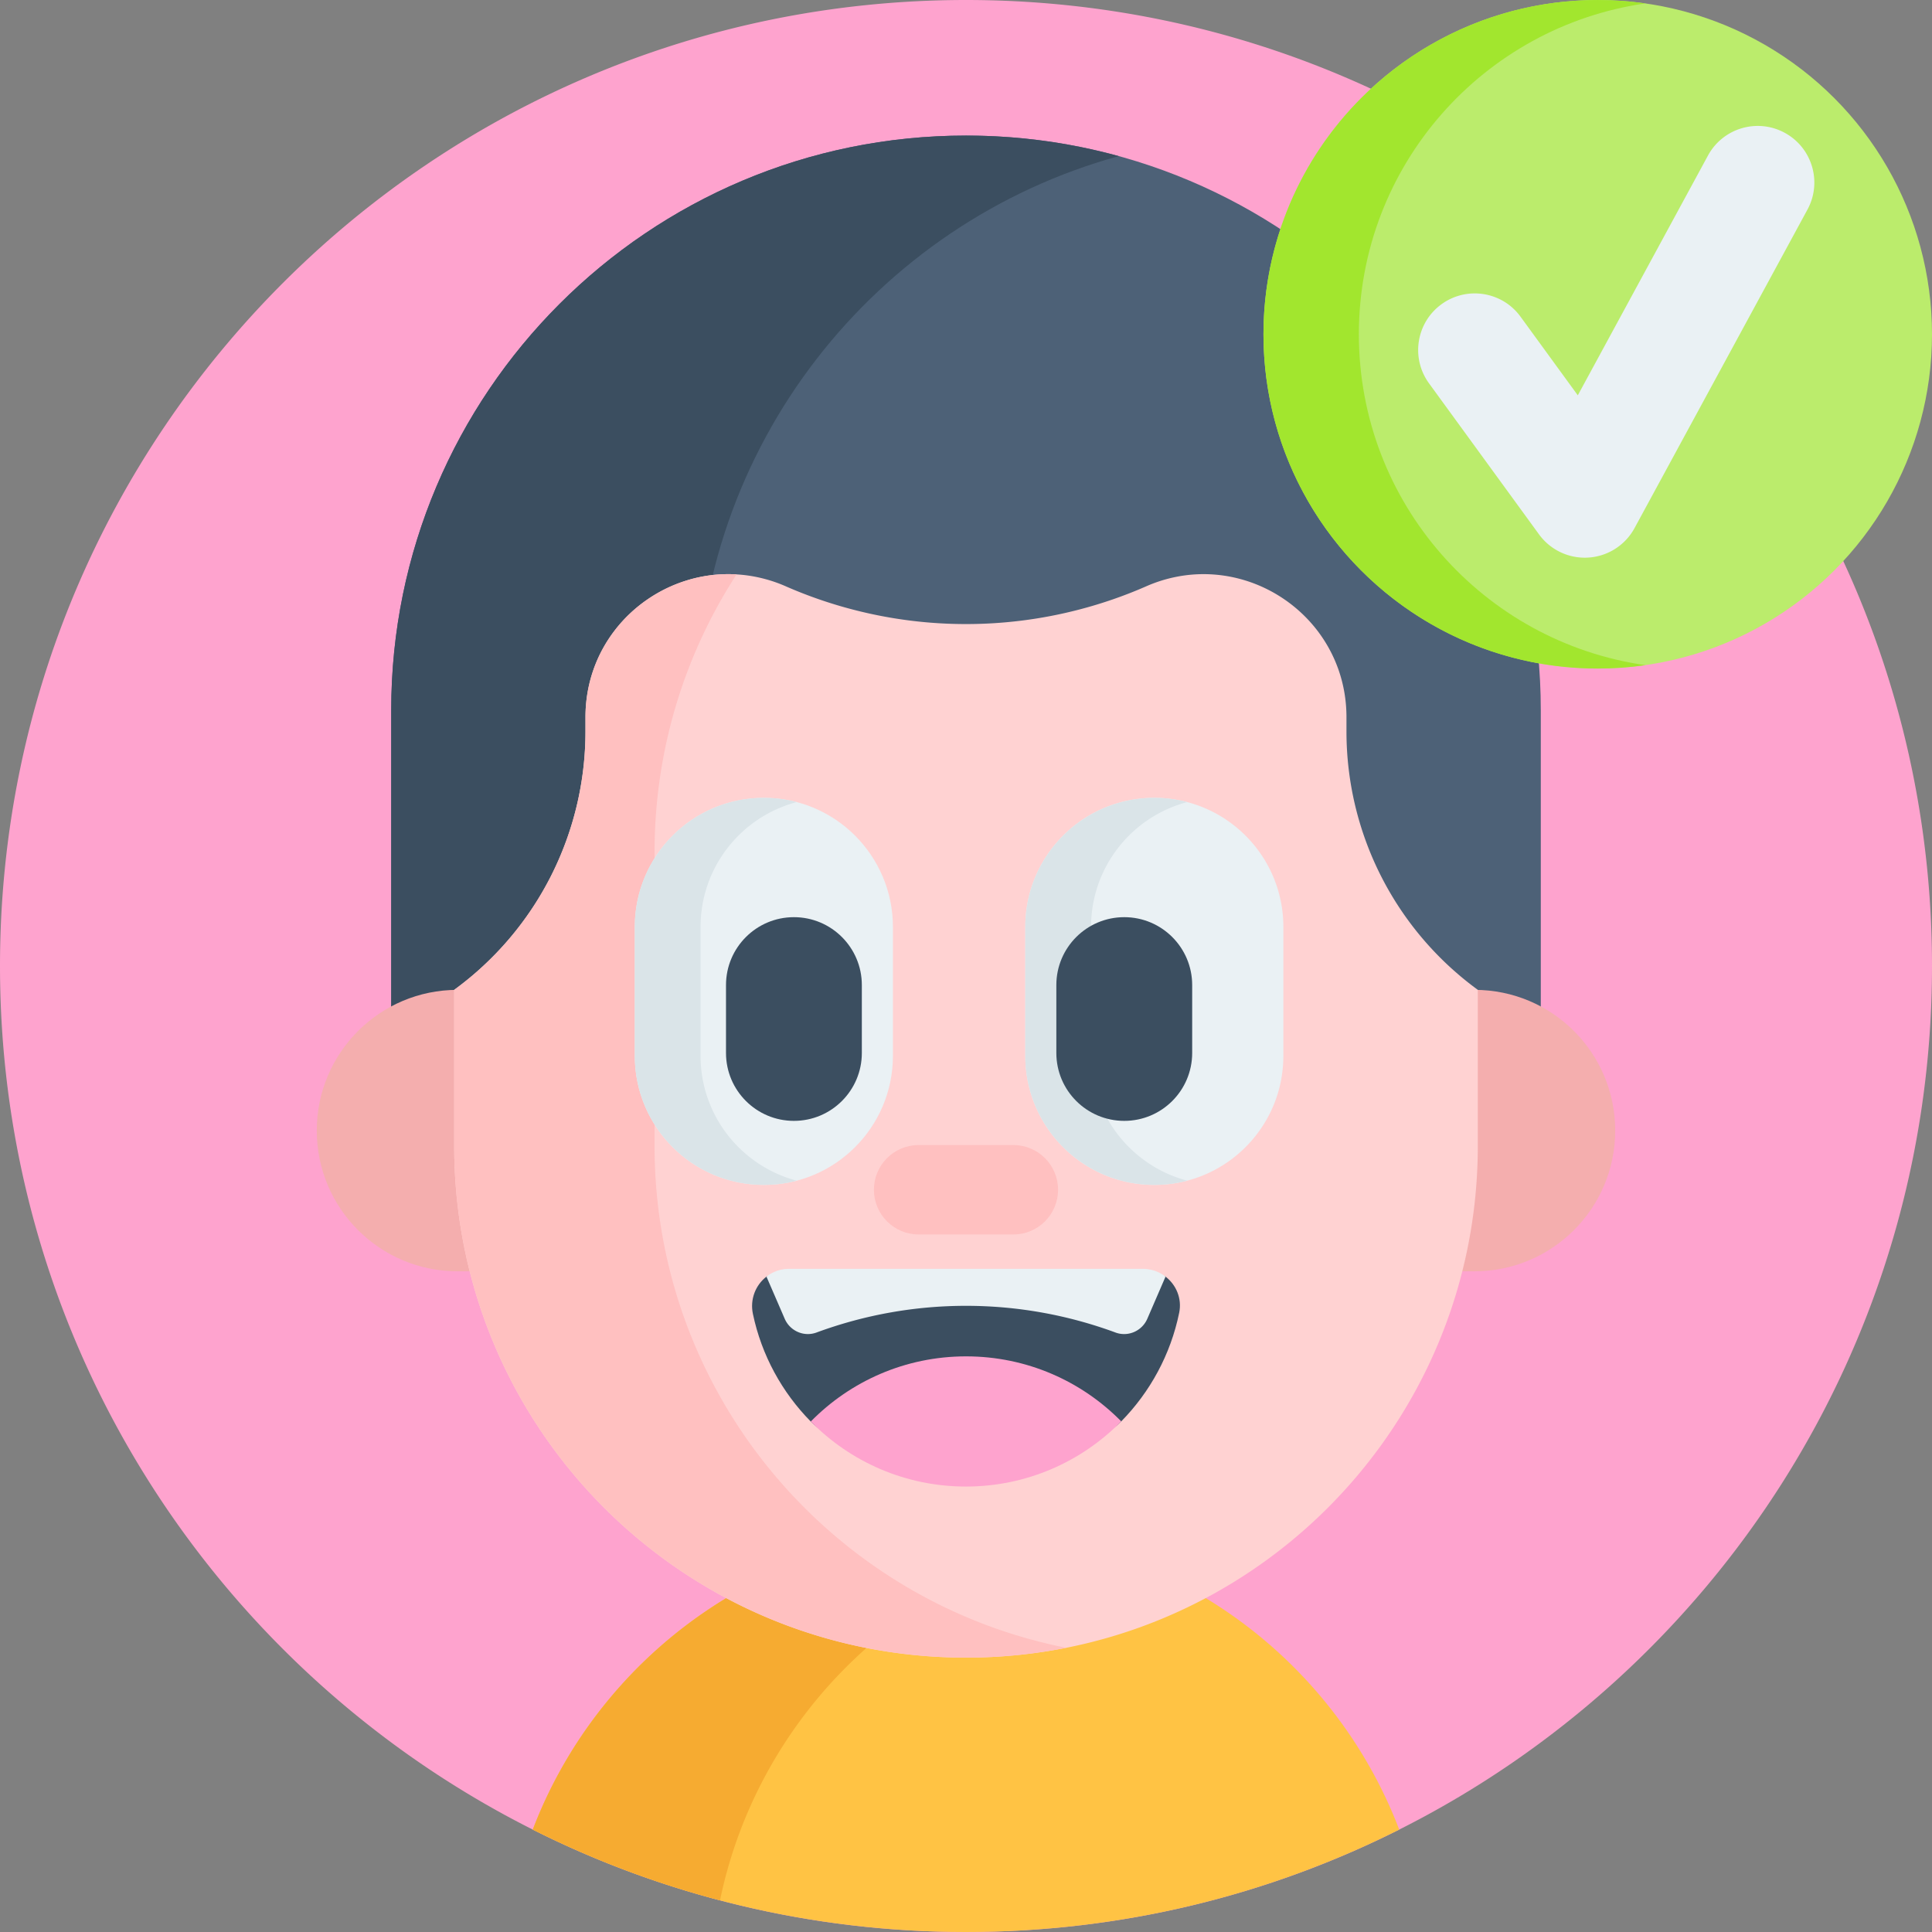 <svg viewBox="0 0 512 512" xmlns="http://www.w3.org/2000/svg"><rect x="0" y="0" width="512" height="512" fill="#808080" stroke="none"/><g><path d="M512 256c0 100.1-57.46 186.79-141.19 228.86C336.28 502.23 297.28 512 256 512c-22.53 0-44.38-2.91-65.19-8.39a253.5 253.5 0 0 1-49.62-18.75C57.46 442.79 0 356.1 0 256 0 114.62 114.62 0 256 0s256 114.62 256 256z" fill="#fea3ce"></path><path d="M370.81 484.86C336.28 502.23 297.28 512 256 512s-80.28-9.77-114.81-27.14c17.65-46.21 62.4-79.03 114.81-79.03s97.16 32.82 114.81 79.03z" fill="#ffc344"></path><path d="M283.55 408.93c-46.55 10.67-83.02 47.78-92.74 94.68a253.5 253.5 0 0 1-49.62-18.75c17.65-46.21 62.39-79.03 114.81-79.03 9.47 0 18.69 1.07 27.55 3.1z" fill="#f6ab31"></path><path d="M103.674 270.051v-81.797c0-84.124 68.187-152.326 152.326-152.326 84.124 0 152.326 68.202 152.326 152.326v81.797z" fill="#4d6177"></path><path d="M296.482 41.373c-64.479 17.729-111.843 76.763-111.843 146.881v81.788h-80.965v-81.788c0-84.134 68.192-152.326 152.325-152.326 14.016.001 27.598 1.899 40.483 5.445z" fill="#3b4e60"></path><path d="M390.756 336.906H121.239c-20.595 0-37.291-16.696-37.291-37.291 0-20.595 16.696-37.291 37.291-37.291h269.517c20.595 0 37.291 16.696 37.291 37.291 0 20.595-16.696 37.291-37.291 37.291z" fill="#f4aeae"></path><path d="M391.634 262.317v41.337c0 74.905-60.729 135.634-135.634 135.634-74.919 0-135.634-60.729-135.634-135.634v-41.337a84.68 84.68 0 0 0 25.595-30.056 84.836 84.836 0 0 0 9.195-38.4v-3.788c0-17.718 11.789-31.647 26.899-36.272a37.308 37.308 0 0 1 18.28-.92 38.39 38.39 0 0 1 7.562 2.347c.11.055.234.096.343.151a118.547 118.547 0 0 0 17.937 6.203 118.548 118.548 0 0 0 29.822 3.802c10.019 0 20.037-1.263 29.822-3.802a118.51 118.51 0 0 0 17.937-6.203c.11-.055.233-.096.343-.151a38.333 38.333 0 0 1 7.548-2.347c2.457-.494 4.9-.727 7.315-.727 3.76 0 7.452.576 10.965 1.647 15.11 4.625 26.899 18.555 26.899 36.272v3.788a84.74 84.74 0 0 0 34.806 68.456z" fill="#ffd2d2"></path><path d="M282.556 436.68A135.55 135.55 0 0 1 256 439.287h-.014c-74.892 0-135.62-60.729-135.62-135.634v-41.337a84.68 84.68 0 0 0 25.595-30.056 84.836 84.836 0 0 0 9.195-38.4v-3.788c0-17.718 11.789-31.647 26.899-36.272a36.984 36.984 0 0 1 13.147-1.578c-13.751 21.204-21.739 46.511-21.739 73.67v77.76c.001 65.821 46.896 120.704 109.093 133.028z" fill="#ffc0c0"></path><path d="M268.549 303.447h-25.103c-6.545 0-11.85 5.306-11.85 11.85 0 6.545 5.306 11.85 11.85 11.85h25.103c6.545 0 11.85-5.306 11.85-11.85 0-6.545-5.305-11.85-11.85-11.85z" fill="#ffc0c0"></path><path d="M312.5 347.88c-2.27 11.09-7.72 21.02-15.36 28.8-10.47 10.66-25.04.02-41.16.02-16.1 0-30.66 10.66-41.12.02-7.59-7.71-13.02-17.53-15.33-28.51-.83-3.91.73-7.68 3.59-9.89 1.64-1.29 6.96 4.054 9.25 4.054l84.77-.404c2.28 0 10.08-4.94 11.74-3.65 2.81 2.16 4.39 5.78 3.62 9.56z" fill="#3b4e60"></path><path d="M297.14 376.68c-10.47 10.66-25.04 17.27-41.16 17.27-16.1 0-30.66-6.59-41.12-17.23 10.47-10.66 25.04-17.27 41.16-17.27 16.1 0 30.66 6.59 41.12 17.23z" fill="#fea3ce"></path><path d="M236.634 245.641v34.173c0 18.881-15.321 34.202-34.202 34.202-18.895 0-34.202-15.321-34.202-34.202v-34.173c0-18.881 15.307-34.202 34.202-34.202 9.448 0 17.987 3.823 24.183 10.019 6.181 6.196 10.019 14.75 10.019 24.183z" fill="#eaf1f4"></path><path d="M211.15 312.889a34.063 34.063 0 0 1-8.721 1.118c-18.896 0-34.199-15.318-34.199-34.199v-34.167c0-18.88 15.302-34.199 34.199-34.199 3.003 0 5.926.383 8.721 1.118-14.679 3.866-25.493 17.219-25.493 33.081v34.167c-.001 15.861 10.813 29.215 25.493 33.081z" fill="#dae4e8"></path><path d="M210.397 297.042c-9.941 0-17.999-8.059-17.999-17.999v-17.984c0-9.941 8.059-17.999 17.999-17.999 9.941 0 17.999 8.059 17.999 17.999v17.984c0 9.941-8.058 17.999-17.999 17.999z" fill="#3b4e60"></path><path d="M340.105 245.641v34.173c0 18.881-15.307 34.202-34.202 34.202-18.881 0-34.188-15.321-34.188-34.202v-34.173c0-9.433 3.823-17.987 10.019-24.183a34.012 34.012 0 0 1 24.169-10.019c18.895 0 34.202 15.321 34.202 34.202z" fill="#eaf1f4"></path><path d="M314.635 312.889a34.063 34.063 0 0 1-8.721 1.118c-18.896 0-34.199-15.318-34.199-34.199v-34.167c0-18.88 15.302-34.199 34.199-34.199 3.003 0 5.926.383 8.721 1.118-14.679 3.866-25.493 17.219-25.493 33.081v34.167c0 15.861 10.814 29.215 25.493 33.081z" fill="#dae4e8"></path><path d="M297.941 297.042c9.941 0 17.999-8.059 17.999-17.999v-17.984c0-9.941-8.059-17.999-17.999-17.999-9.941 0-17.999 8.059-17.999 17.999v17.984c0 9.941 8.058 17.999 17.999 17.999z" fill="#3b4e60"></path><path d="M308.88 338.32c-1.609 3.719-3.217 7.442-4.829 11.166-1.405 3.247-5.103 4.874-8.422 3.648a114.488 114.488 0 0 0-79.254-.001c-3.321 1.225-7.018-.403-8.422-3.653a6689.416 6689.416 0 0 0-4.833-11.16 9.637 9.637 0 0 1 6-2.06h93.73c2.28 0 4.37.77 6.03 2.06z" fill="#eaf1f4"></path><circle cx="423.416" cy="88.584" fill="#bbec6c" r="88.584"></circle><path d="M436.062 176.274c-4.13.59-8.35.9-12.64.9-48.93 0-88.59-39.66-88.59-88.59 0-48.92 39.66-88.58 88.59-88.58 4.29 0 8.51.31 12.64.9-42.94 6.13-75.95 43.05-75.95 87.68 0 44.64 33.01 81.56 75.95 87.69z" fill="#a2e62e"></path><path d="M419.985 147.793a15 15 0 0 1-12.124-6.17l-29.155-40.031c-4.877-6.697-3.403-16.08 3.294-20.958 6.699-4.879 16.081-3.401 20.958 3.294l15.175 20.836 34.497-63.542c3.953-7.281 13.058-9.981 20.342-6.027 7.281 3.953 9.979 13.06 6.026 20.342l-45.827 84.412a15 15 0 0 1-13.186 7.844z" fill="#eaf1f4"></path></g></svg>